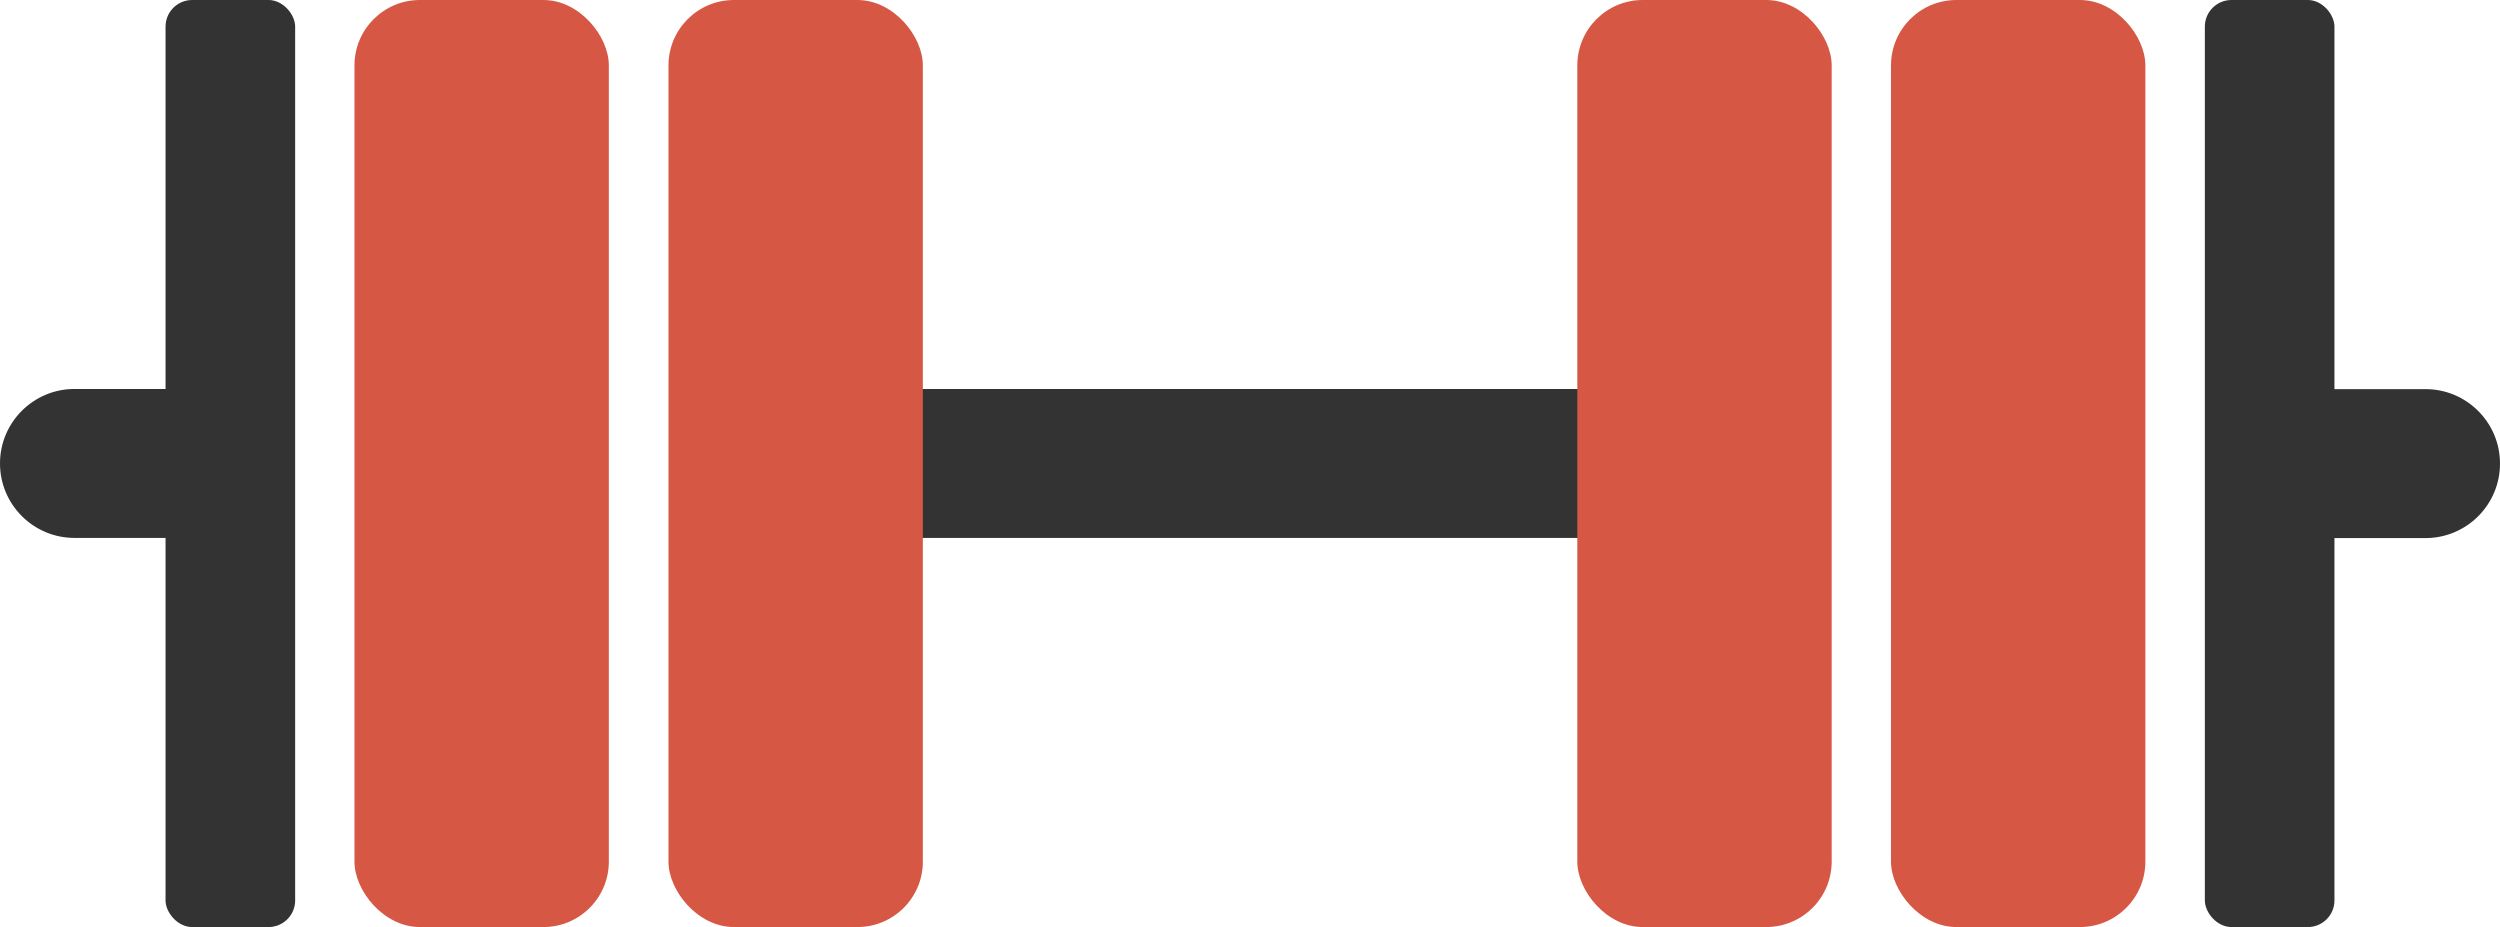 <?xml version="1.0" encoding="UTF-8"?><svg id="Layer_2" xmlns="http://www.w3.org/2000/svg" viewBox="0 0 155.09 57.51"><defs><style>.cls-1{fill:#d65844;}.cls-1,.cls-2{stroke-width:0px;}.cls-2{fill:#333;}</style></defs><g id="Layer_1-2"><path class="cls-2" d="M53.84,33.37h47.83c2.25,0,4.08-2.07,4.08-4.62s-1.83-4.62-4.08-4.62h-47.83c-2.25,0-4.08,2.07-4.08,4.62s1.83,4.62,4.08,4.62Z"/><path class="cls-2" d="M4.62,33.37h8.27c2.55,0,4.62-2.07,4.62-4.62s-2.07-4.62-4.62-4.62H4.62c-2.55,0-4.62,2.07-4.62,4.62s2.07,4.62,4.62,4.62Z"/><rect class="cls-1" x="22" width="15.78" height="57.51" rx="4.06" ry="4.06" transform="translate(59.77 57.51) rotate(180)"/><rect class="cls-1" x="41.46" width="15.78" height="57.51" rx="4.06" ry="4.06" transform="translate(98.71 57.51) rotate(180)"/><rect class="cls-2" x="10.27" width="8.04" height="57.51" rx="1.65" ry="1.65" transform="translate(28.58 57.51) rotate(180)"/><path class="cls-2" d="M150.47,24.14h-8.27c-2.55,0-4.62,2.07-4.62,4.62s2.07,4.62,4.62,4.62h8.27c2.55,0,4.62-2.07,4.62-4.62s-2.07-4.62-4.62-4.62Z"/><rect class="cls-1" x="117.31" width="15.78" height="57.51" rx="4.06" ry="4.06"/><rect class="cls-1" x="97.85" width="15.78" height="57.51" rx="4.06" ry="4.06"/><rect class="cls-2" x="136.78" width="8.04" height="57.51" rx="1.65" ry="1.65"/></g></svg>